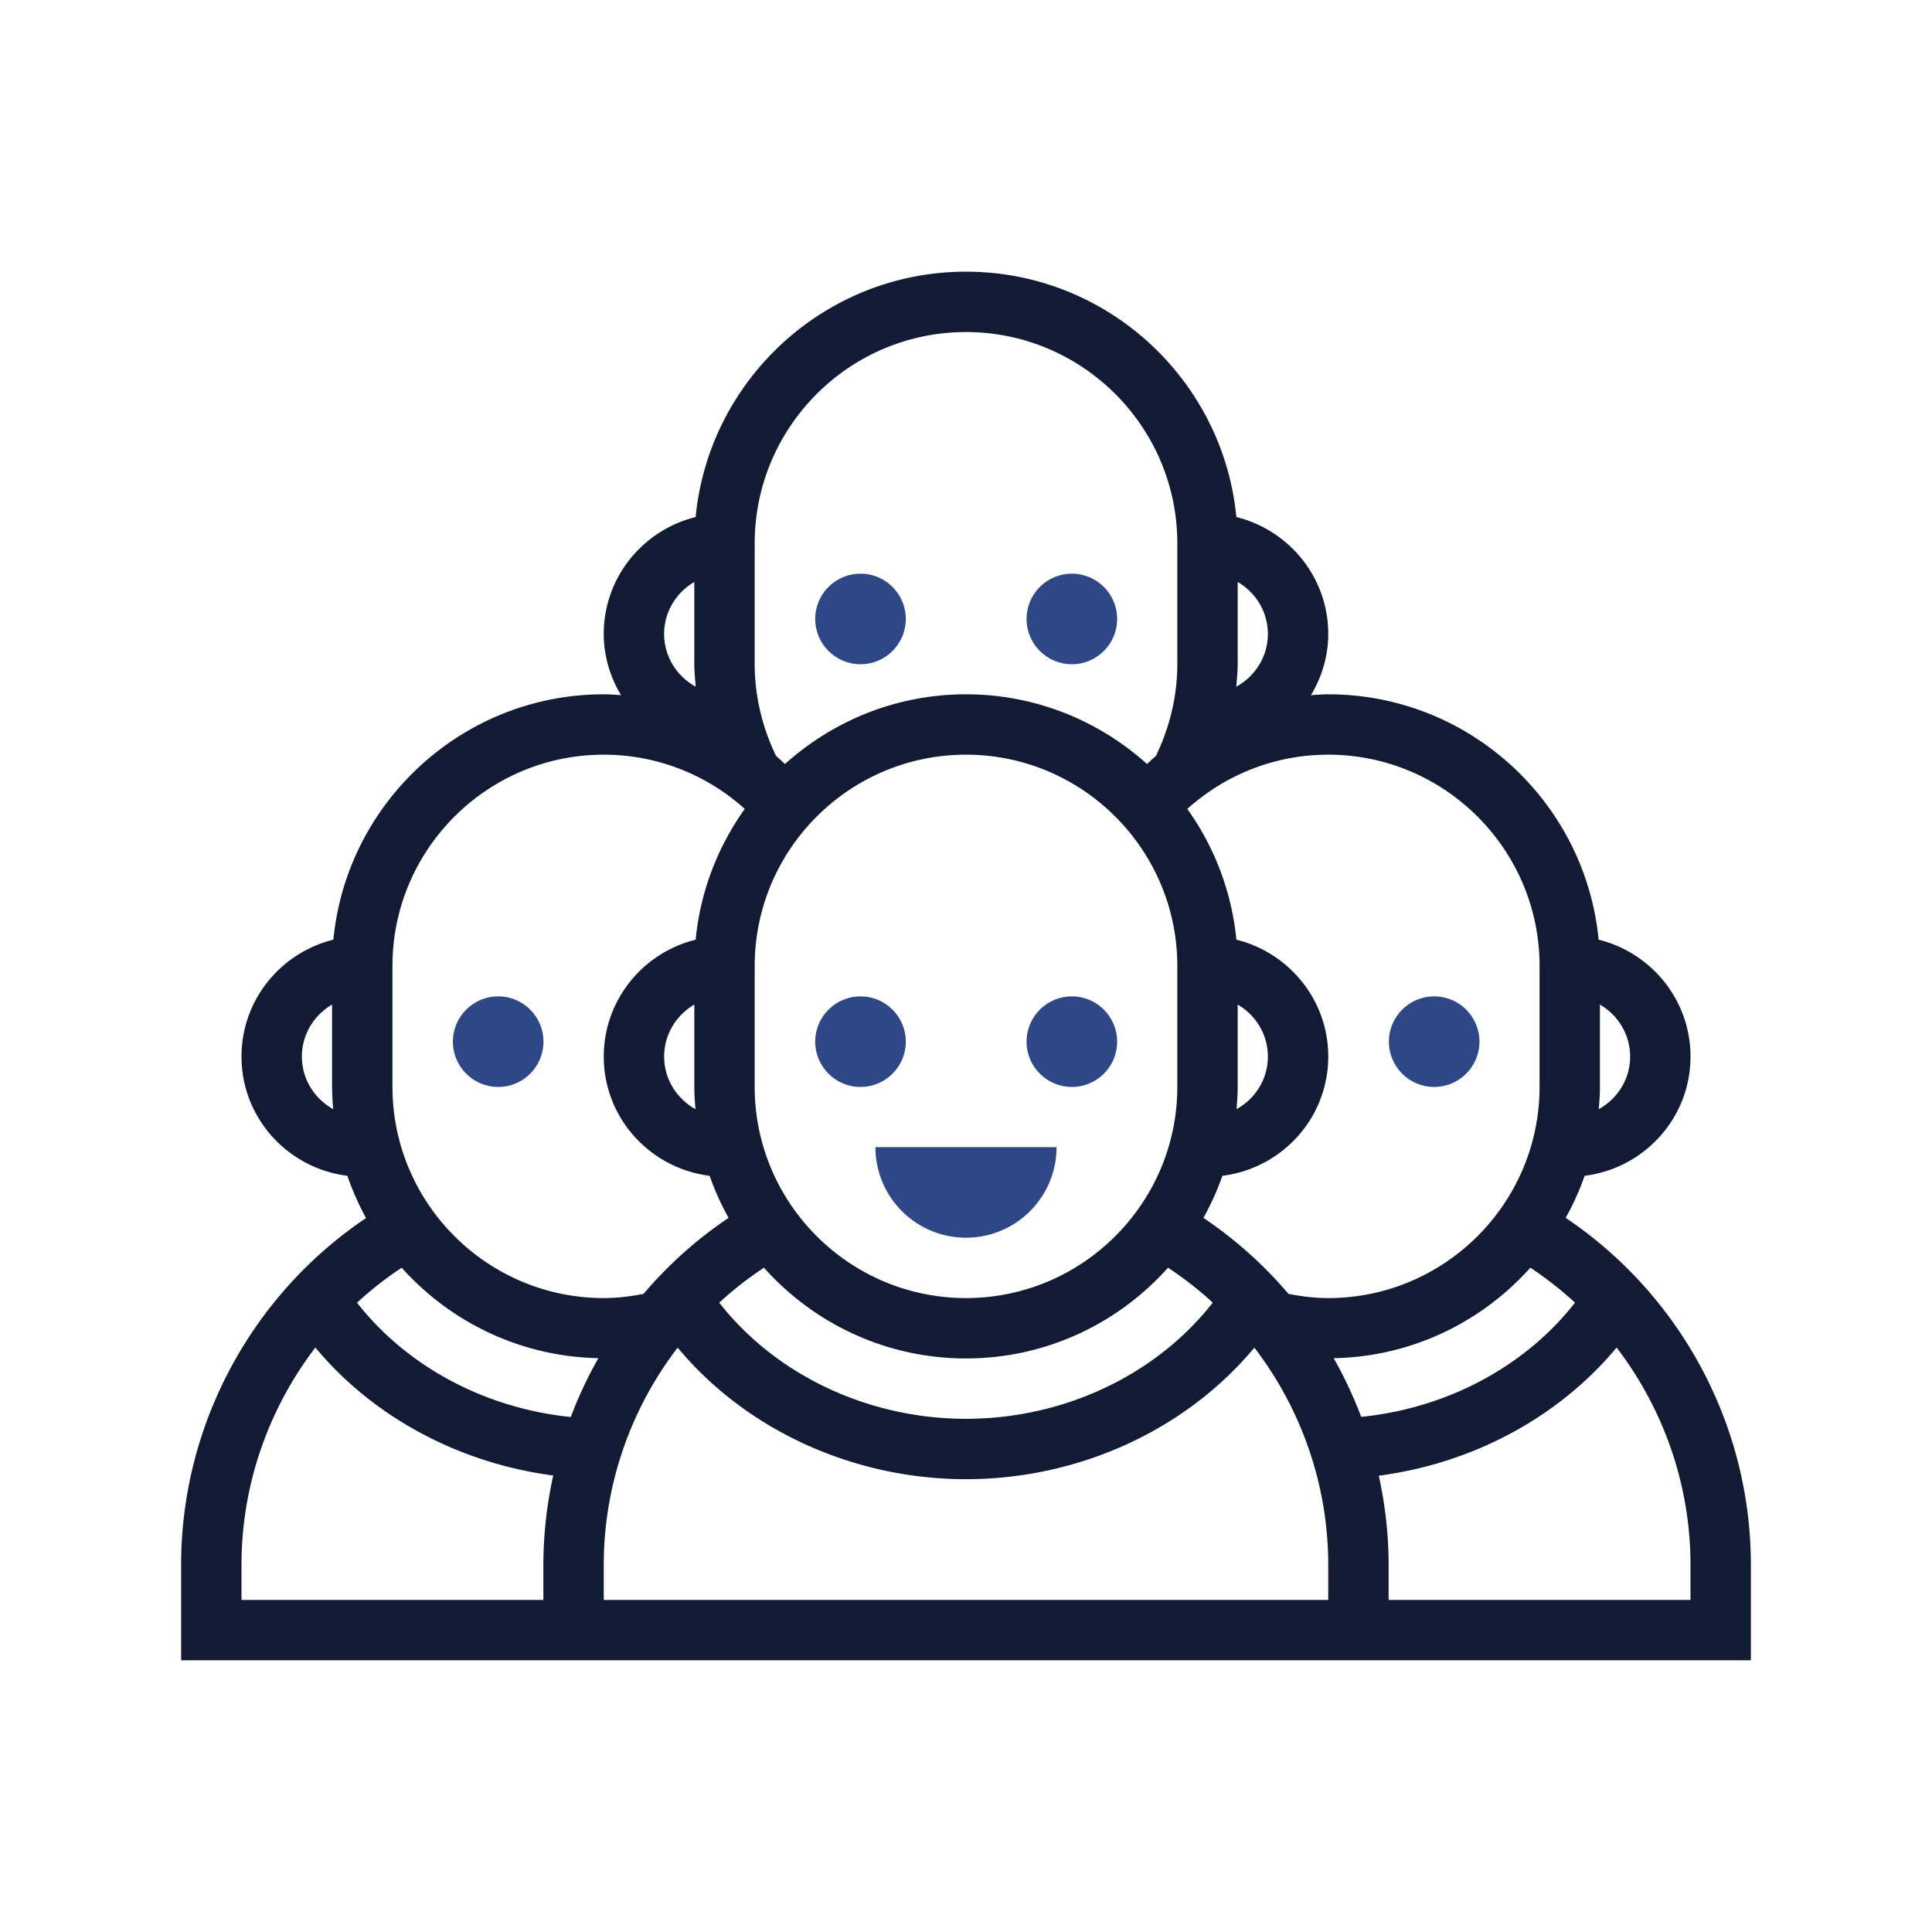 <svg xmlns="http://www.w3.org/2000/svg" width="64" height="64" viewBox="0 0 172 172"><defs><linearGradient x1="86" y1="102.125" x2="86" y2="109.516" gradientUnits="userSpaceOnUse" id="a"><stop offset="0" stop-color="#2d4787"/><stop offset="1" stop-color="#2d4787"/></linearGradient><linearGradient x1="95.406" y1="88.575" x2="95.406" y2="96.925" gradientUnits="userSpaceOnUse" id="b"><stop offset="0" stop-color="#2d4787"/><stop offset="1" stop-color="#2d4787"/></linearGradient><linearGradient x1="76.594" y1="88.631" x2="76.594" y2="96.694" gradientUnits="userSpaceOnUse" id="c"><stop offset="0" stop-color="#2d4787"/><stop offset="1" stop-color="#2d4787"/></linearGradient><linearGradient x1="44.344" y1="88.631" x2="44.344" y2="96.694" gradientUnits="userSpaceOnUse" id="d"><stop offset="0" stop-color="#2d4787"/><stop offset="1" stop-color="#2d4787"/></linearGradient><linearGradient x1="127.656" y1="88.631" x2="127.656" y2="96.694" gradientUnits="userSpaceOnUse" id="e"><stop offset="0" stop-color="#2d4787"/><stop offset="1" stop-color="#2d4787"/></linearGradient><linearGradient x1="95.406" y1="50.95" x2="95.406" y2="59.3" gradientUnits="userSpaceOnUse" id="f"><stop offset="0" stop-color="#2d4787"/><stop offset="1" stop-color="#2d4787"/></linearGradient><linearGradient x1="76.594" y1="51.006" x2="76.594" y2="59.069" gradientUnits="userSpaceOnUse" id="g"><stop offset="0" stop-color="#2d4787"/><stop offset="1" stop-color="#2d4787"/></linearGradient><linearGradient x1="86" y1="25.33" x2="86" y2="153.811" gradientUnits="userSpaceOnUse" id="h"><stop offset="0" stop-color="#111b33"/><stop offset="1" stop-color="#111b33"/></linearGradient></defs><g fill="none" stroke-miterlimit="10" font-family="none" font-weight="none" font-size="none" text-anchor="none" style="mix-blend-mode:normal"><path d="M0 172V0h172v172z"/><path d="M86 110.188a8.062 8.062 0 0 0 8.063-8.063H77.936A8.062 8.062 0 0 0 86 110.188z" fill="url(#a)"/><circle cx="35.5" cy="34.5" transform="scale(2.688)" r="1.5" fill="url(#b)"/><circle cx="28.5" cy="34.5" transform="scale(2.688)" r="1.5" fill="url(#c)"/><circle cx="16.5" cy="34.5" transform="scale(2.688)" r="1.5" fill="url(#d)"/><circle cx="47.5" cy="34.5" transform="scale(2.688)" r="1.5" fill="url(#e)"/><circle cx="35.5" cy="20.5" transform="scale(2.688)" r="1.5" fill="url(#f)"/><circle cx="28.5" cy="20.5" transform="scale(2.688)" r="1.5" fill="url(#g)"/><path d="M139.387 108.422a24.073 24.073 0 0 0 1.688-3.744c5.297-.661 9.425-5.141 9.425-10.616 0-5.039-3.496-9.245-8.18-10.406-1.183-12.238-11.525-21.844-24.07-21.844-.516 0-1.024.043-1.537.076.954-1.605 1.537-3.454 1.537-5.45 0-5.04-3.496-9.246-8.18-10.407C108.886 33.793 98.544 24.187 86 24.187s-22.887 9.606-24.07 21.844c-4.684 1.161-8.18 5.367-8.18 10.406 0 1.997.583 3.846 1.537 5.45-.513-.032-1.021-.075-1.537-.075-12.545 0-22.887 9.606-24.07 21.844-4.684 1.161-8.18 5.367-8.18 10.406 0 5.475 4.128 9.955 9.425 10.616a24.03 24.03 0 0 0 1.664 3.76c-10.216 6.877-16.464 18.458-16.464 30.871v8.503h139.75v-8.503c0-12.424-6.256-24.013-16.488-30.887zm3.05-11.672v-7.315c1.6.932 2.688 2.647 2.688 4.627 0 2.022-1.134 3.766-2.79 4.682.057-.658.103-1.32.103-1.994zM26.876 94.062c0-1.98 1.088-3.695 2.688-4.627v7.315c0 .675.045 1.336.102 1.994-1.656-.916-2.79-2.66-2.79-4.682zm113.343 21.909c-4.44 5.684-11.395 9.4-19.036 10.167a37.524 37.524 0 0 0-2.448-5.22c6.952-.136 13.182-3.222 17.506-8.06a31.878 31.878 0 0 1 3.978 3.113zM86 120.937c7.149 0 13.564-3.128 17.987-8.078 1.417.94 2.75 1.973 3.98 3.112-5.004 6.404-13.203 10.341-21.967 10.341s-16.963-3.937-21.968-10.341a31.709 31.709 0 0 1 3.98-3.112c4.424 4.95 10.84 8.079 17.988 8.079zm24.188-61.812V51.81c1.599.932 2.687 2.647 2.687 4.628 0 2.031-1.148 3.783-2.814 4.697.054-.669.126-1.335.126-2.01zm-3.037 11.71l.013.008c.005-.009.008-.02.014-.027a18.655 18.655 0 0 1 11.072-3.629c10.374 0 18.813 8.44 18.813 18.813v10.75c0 10.374-8.44 18.813-18.813 18.813-1.199 0-2.376-.148-3.537-.369a37.23 37.23 0 0 0-7.576-6.772 24.072 24.072 0 0 0 1.688-3.744c5.297-.661 9.425-5.141 9.425-10.615 0-5.04-3.496-9.246-8.18-10.407a24.008 24.008 0 0 0-4.37-11.642c.467-.419.95-.811 1.45-1.18zm2.934 27.91c.057-.66.103-1.32.103-1.995v-7.315c1.599.932 2.687 2.647 2.687 4.628 0 2.02-1.134 3.765-2.79 4.681zm-42.897-50.37c0-10.374 8.438-18.813 18.812-18.813s18.813 8.44 18.813 18.813v10.75c0 2.843-.68 5.641-1.909 8.178-.271.223-.524.478-.787.715-4.284-3.846-9.922-6.206-16.117-6.206s-11.833 2.36-16.117 6.206c-.263-.237-.516-.492-.79-.715-1.228-2.542-1.906-5.337-1.906-8.178zm0 37.625c0-10.374 8.438-18.813 18.812-18.813s18.813 8.44 18.813 18.813v10.75c0 10.374-8.44 18.813-18.813 18.813-10.374 0-18.813-8.44-18.813-18.813zm-5.376-34.19v7.315c0 .675.073 1.341.127 2.01-1.666-.913-2.814-2.666-2.814-4.697 0-1.981 1.088-3.696 2.688-4.628zM34.939 86c0-10.374 8.438-18.813 18.812-18.813a18.67 18.67 0 0 1 11.072 3.626c.006.01.009.021.014.03l.016-.009c.5.369.984.761 1.449 1.18-2.387 3.354-3.954 7.33-4.37 11.643-4.685 1.16-8.181 5.366-8.181 10.406 0 5.474 4.128 9.954 9.425 10.615a23.96 23.96 0 0 0 1.688 3.744 37.072 37.072 0 0 0-7.576 6.772c-1.161.22-2.338.369-3.537.369-10.374 0-18.812-8.44-18.812-18.813zm26.977 12.744c-1.656-.916-2.79-2.66-2.79-4.681 0-1.981 1.088-3.696 2.688-4.628v7.315c0 .675.045 1.336.102 1.994zM35.76 112.862c4.332 4.832 10.56 7.912 17.512 8.051a37.34 37.34 0 0 0-2.457 5.238c-7.632-.771-14.59-4.496-19.03-10.177a31.166 31.166 0 0 1 3.975-3.112zM21.5 142.438v-3.129c0-7.095 2.39-13.867 6.576-19.342 5.144 6.192 12.8 10.29 21.178 11.393a36.935 36.935 0 0 0-.879 7.95v3.127zm96.75 0h-64.5v-3.129c0-7.073 2.378-13.83 6.544-19.293.019-.006.038-.008.06-.014 6.051 7.27 15.562 11.685 25.646 11.685 10.08 0 19.592-4.415 25.647-11.682l.059.013c4.166 5.464 6.544 12.218 6.544 19.291zm32.25 0h-26.875v-3.129c0-2.698-.31-5.353-.876-7.933 8.385-1.097 16.03-5.217 21.172-11.409 4.19 5.475 6.579 12.25 6.579 19.342z" fill="url(#h)"/></g></svg>